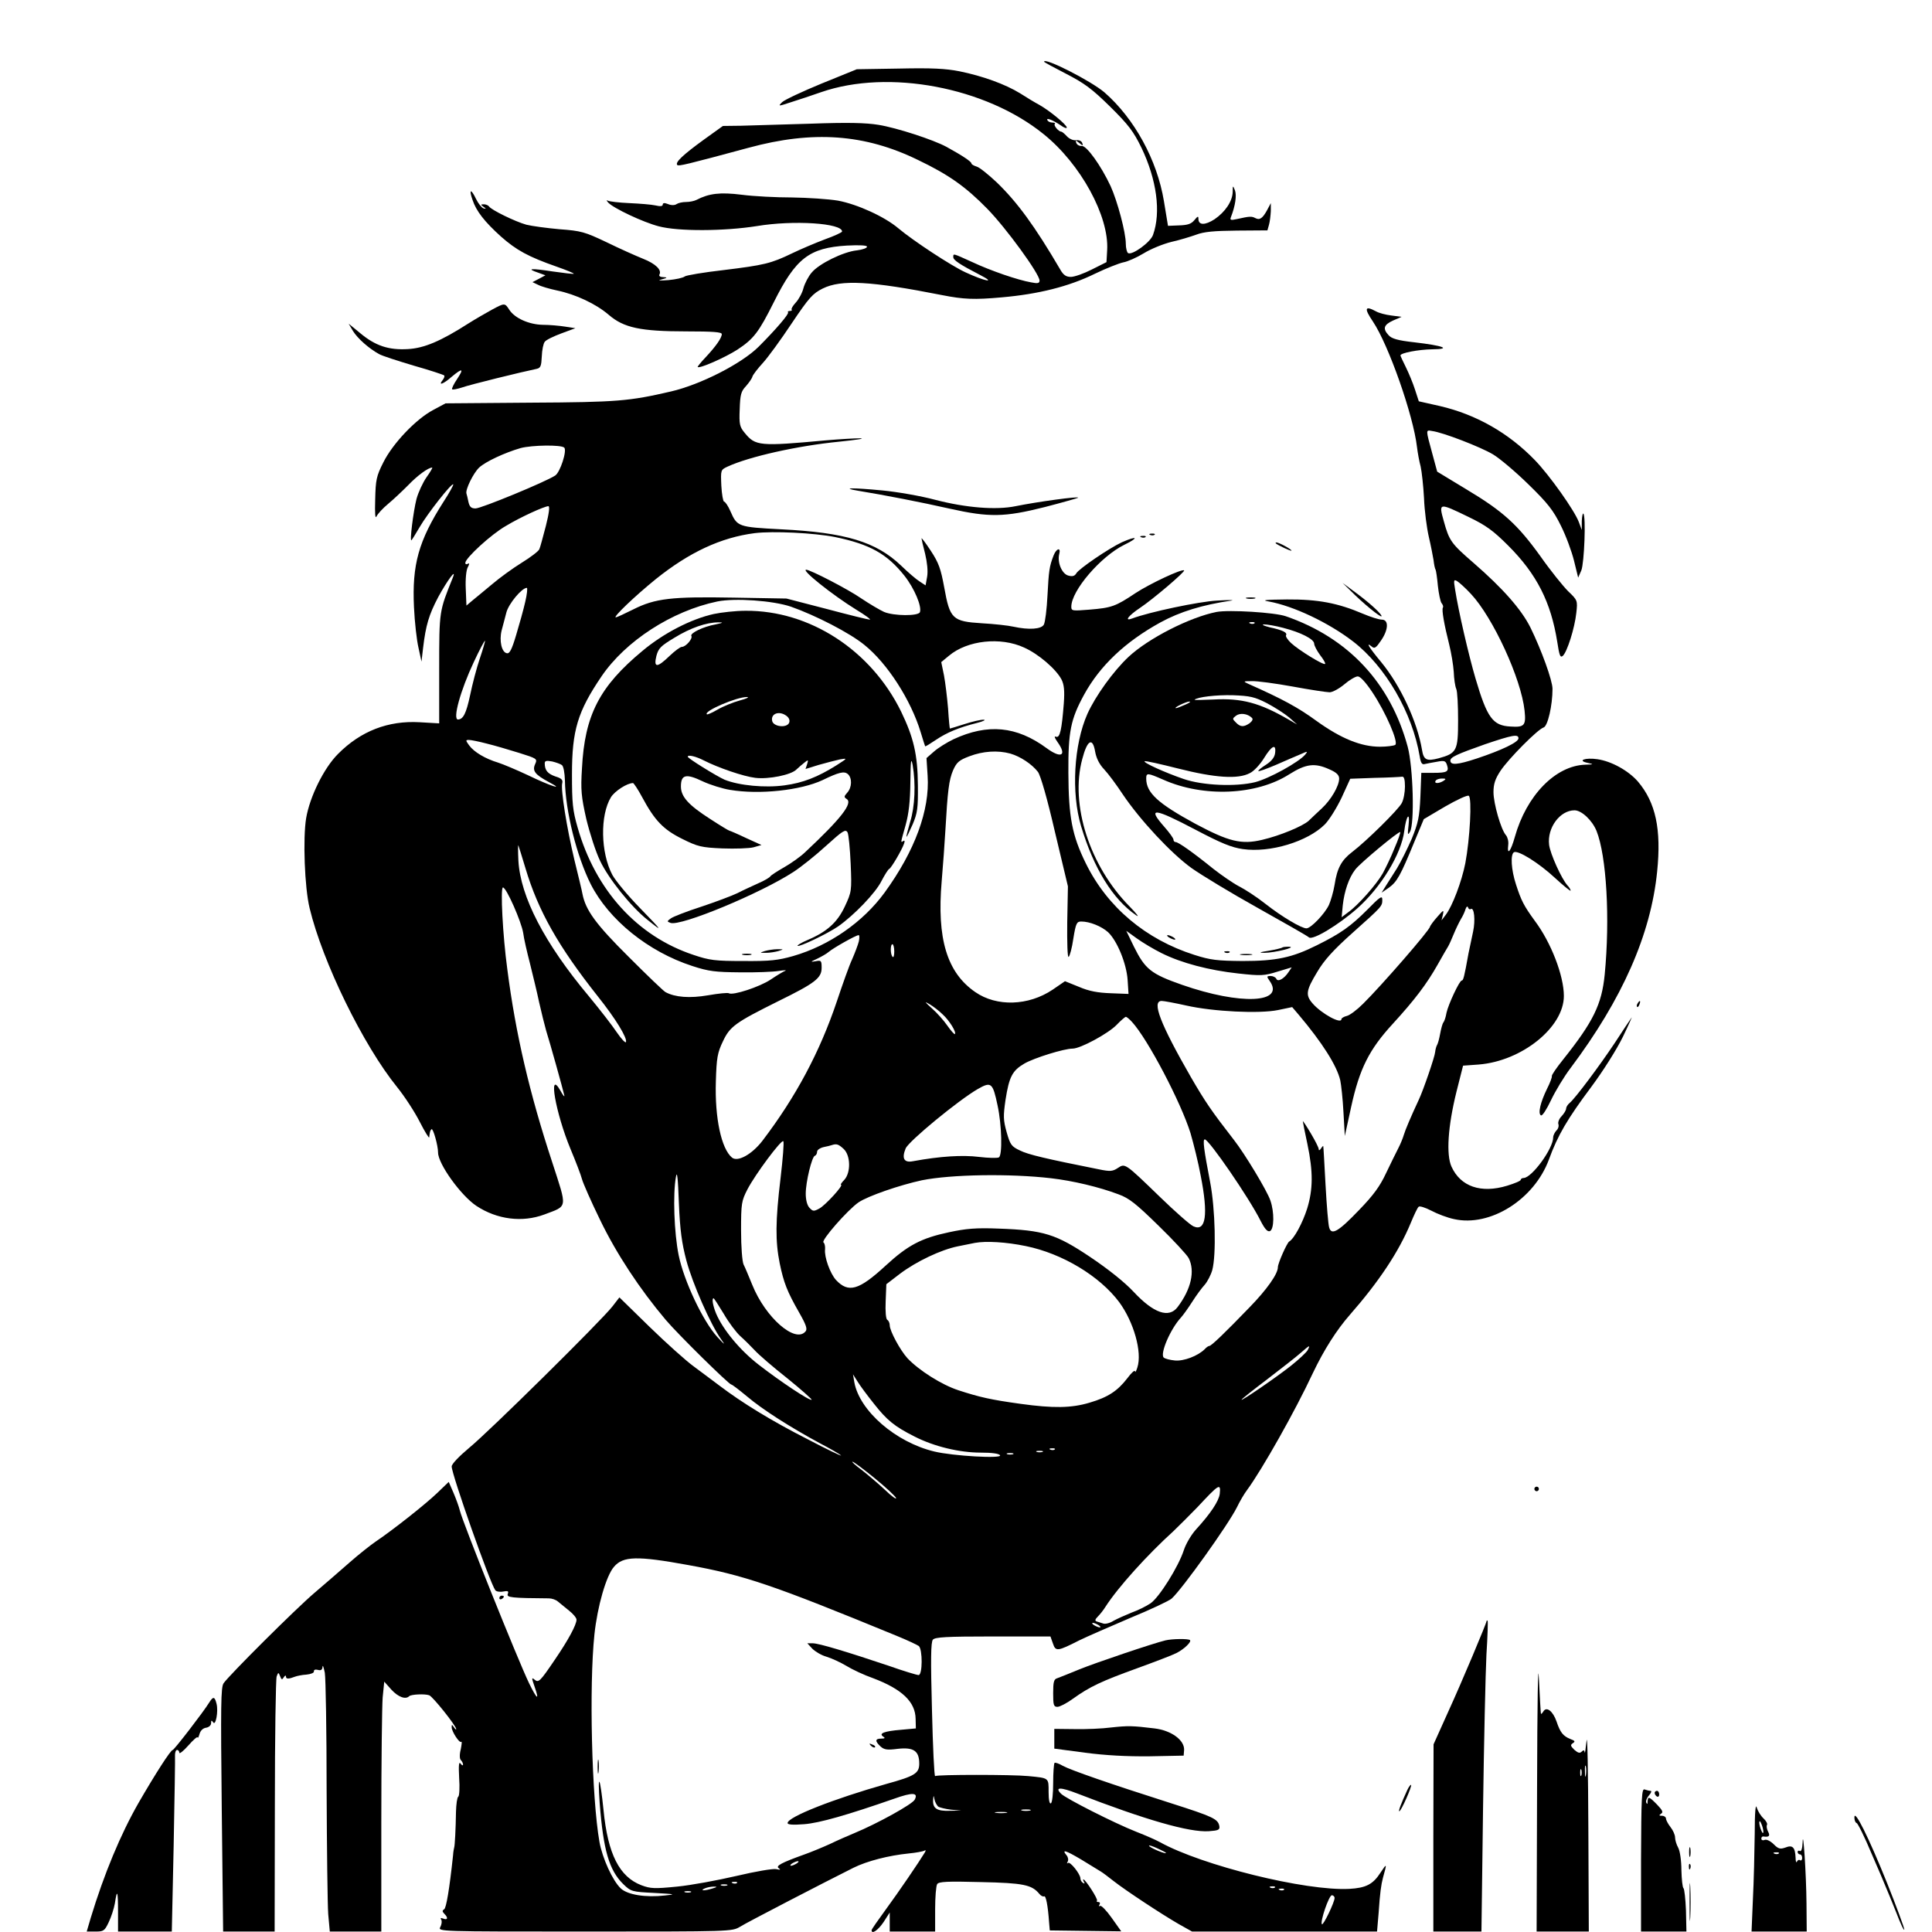 <?xml version="1.0" encoding="UTF-8"?>
<svg xmlns="http://www.w3.org/2000/svg" xmlns:xlink="http://www.w3.org/1999/xlink" width="200px" height="200px" viewBox="0 0 200 200" version="1.1">
<g id="surface1">
<path style=" stroke:none;fill-rule:nonzero;fill:rgb(0%,0%,0%);fill-opacity:1;" d="M 108.082 6.391 C 108.082 6.438 109.117 7 110.363 7.637 C 112.266 8.625 113.039 9.188 114.922 11.043 C 116.824 12.922 117.34 13.605 118.164 15.297 C 119.738 18.586 120.207 21.969 119.359 24.32 C 119.102 25.07 117.199 26.457 116.777 26.199 C 116.66 26.129 116.543 25.68 116.543 25.234 C 116.543 24.059 115.672 20.816 114.969 19.266 C 113.957 17.105 112.477 15.062 111.984 15.109 C 111.75 15.133 111.488 14.992 111.418 14.801 C 111.301 14.496 111.348 14.496 111.727 14.801 C 112.102 15.109 112.148 15.109 112.031 14.801 C 111.961 14.59 111.676 14.473 111.371 14.52 C 111.066 14.543 110.668 14.355 110.434 14.098 C 110.199 13.84 109.938 13.629 109.867 13.629 C 109.586 13.629 109.047 12.992 109.188 12.828 C 109.281 12.758 109.164 12.688 108.953 12.688 C 108.742 12.688 108.504 12.594 108.434 12.453 C 108.246 12.125 109 12.43 109.797 12.969 C 110.148 13.227 110.434 13.324 110.434 13.203 C 110.434 12.922 108.672 11.465 107.59 10.855 C 107.145 10.621 106.25 10.078 105.594 9.656 C 104.066 8.719 101.738 7.871 99.32 7.379 C 97.887 7.098 96.453 7.023 93.07 7.098 L 88.699 7.168 L 85.055 8.648 C 83.059 9.469 81.203 10.34 80.969 10.574 C 80.523 11.02 80.547 11.02 81.906 10.574 C 82.66 10.34 84.07 9.867 85.008 9.539 C 91.988 7.121 102.043 9.023 108.035 13.887 C 111.867 16.965 114.824 22.391 114.613 25.895 L 114.543 27.137 L 113.039 27.891 C 112.219 28.312 111.23 28.664 110.855 28.664 C 110.363 28.664 110.078 28.477 109.75 27.891 C 107.121 23.402 105.309 20.934 103.195 18.891 C 102.324 18.07 101.387 17.316 101.105 17.246 C 100.801 17.152 100.562 17.012 100.562 16.918 C 100.562 16.73 99.602 16.094 97.98 15.203 C 96.641 14.473 92.832 13.227 90.93 12.922 C 89.637 12.711 87.781 12.664 83.883 12.805 C 80.969 12.898 77.75 12.992 76.715 13.016 L 74.836 13.039 L 72.84 14.473 C 70.676 16.047 69.855 16.824 70.113 17.082 C 70.254 17.223 71.051 17.035 77.492 15.297 C 84.141 13.488 89.52 13.863 95.043 16.566 C 98.238 18.094 100 19.359 102.207 21.617 C 104.16 23.613 107.613 28.359 107.613 29.043 C 107.613 29.324 107.426 29.371 106.742 29.23 C 105.379 28.996 102.562 28.031 100.609 27.113 C 98.59 26.199 98.684 26.223 98.684 26.621 C 98.684 26.926 99.344 27.375 101.48 28.477 C 103.172 29.348 101.996 29.137 99.953 28.195 C 98.473 27.516 94.574 24.953 93 23.637 C 91.59 22.438 88.77 21.148 86.75 20.77 C 85.762 20.605 83.625 20.465 82 20.441 C 80.379 20.441 78.031 20.324 76.785 20.16 C 74.531 19.879 73.402 20.02 72.086 20.699 C 71.852 20.816 71.383 20.91 71.027 20.91 C 70.652 20.91 70.23 21.004 70.043 21.125 C 69.855 21.266 69.477 21.266 69.148 21.125 C 68.797 20.98 68.609 21.004 68.609 21.172 C 68.609 21.359 68.352 21.383 67.855 21.266 C 67.434 21.172 66.211 21.074 65.156 21.027 C 64.074 20.98 63.086 20.863 62.922 20.77 C 62.758 20.676 62.781 20.77 62.969 20.98 C 63.535 21.57 66.566 23.004 68.188 23.426 C 70.207 23.965 74.953 23.941 78.359 23.402 C 82.168 22.77 87.172 23.098 87.172 23.965 C 87.172 24.059 86.348 24.438 85.363 24.789 C 84.375 25.164 82.871 25.801 82 26.223 C 79.816 27.277 79.113 27.445 74.883 27.961 C 72.84 28.195 71.027 28.5 70.887 28.617 C 70.723 28.758 69.973 28.926 69.195 28.996 C 68.234 29.066 68.023 29.043 68.492 28.926 C 69.102 28.758 69.125 28.711 68.656 28.688 C 68.352 28.688 68.188 28.57 68.258 28.43 C 68.539 27.961 67.879 27.301 66.566 26.785 C 65.812 26.48 64.121 25.727 62.781 25.07 C 60.551 24.012 60.176 23.895 57.918 23.73 C 56.602 23.613 55.051 23.402 54.488 23.262 C 53.312 22.934 50.871 21.734 50.633 21.383 C 50.562 21.266 50.305 21.148 50.094 21.148 C 49.742 21.148 49.742 21.195 50.047 21.406 C 50.352 21.617 50.352 21.641 50.047 21.57 C 49.859 21.5 49.508 21.074 49.273 20.582 C 48.754 19.5 48.52 19.574 48.918 20.699 C 49.297 21.852 50.164 22.957 51.855 24.484 C 53.453 25.895 54.676 26.574 57.637 27.609 C 58.648 27.961 59.422 28.289 59.398 28.336 C 59.352 28.383 58.363 28.266 57.215 28.102 C 54.934 27.75 54.441 27.797 55.688 28.219 L 56.461 28.5 L 55.805 28.852 L 55.121 29.207 L 55.711 29.488 C 56.016 29.652 56.906 29.91 57.684 30.074 C 59.609 30.477 61.699 31.461 63.016 32.59 C 64.566 33.93 66.305 34.305 71.051 34.305 C 73.824 34.305 74.719 34.375 74.719 34.586 C 74.719 34.984 74.105 35.855 73.027 37.008 C 72.555 37.5 72.18 37.969 72.227 37.992 C 72.414 38.18 75.023 37.031 76.316 36.207 C 78.031 35.078 78.547 34.398 80.121 31.25 C 82.379 26.738 83.766 25.656 87.664 25.422 C 89.004 25.352 89.754 25.398 89.754 25.539 C 89.754 25.68 89.285 25.848 88.699 25.918 C 87.312 26.059 84.773 27.301 84.023 28.219 C 83.695 28.594 83.316 29.324 83.176 29.816 C 83.059 30.309 82.684 30.992 82.379 31.32 C 82.074 31.648 81.883 31.977 81.953 32.051 C 82.023 32.121 81.93 32.191 81.766 32.191 C 81.602 32.191 81.508 32.262 81.578 32.332 C 81.719 32.473 80.309 34.117 78.547 35.879 C 76.785 37.641 72.508 39.824 69.43 40.531 C 65.156 41.52 63.934 41.637 54.957 41.684 L 46.125 41.754 L 44.855 42.434 C 43.07 43.375 40.672 45.887 39.684 47.863 C 38.957 49.297 38.887 49.695 38.84 51.691 C 38.793 53.172 38.84 53.758 38.98 53.453 C 39.098 53.195 39.637 52.609 40.18 52.16 C 40.719 51.715 41.66 50.824 42.27 50.211 C 43.211 49.227 44.336 48.402 44.738 48.402 C 44.809 48.402 44.551 48.848 44.148 49.414 C 43.773 49.953 43.305 50.965 43.117 51.645 C 42.785 52.961 42.387 56.133 42.598 55.922 C 42.668 55.852 43.047 55.238 43.445 54.559 C 44.266 53.148 46.758 49.977 46.922 50.141 C 46.969 50.188 46.523 51.012 45.91 51.949 C 43.328 55.992 42.645 58.457 42.855 62.852 C 42.926 64.402 43.141 66.305 43.328 67.082 L 43.633 68.492 L 43.797 67.082 C 44.078 64.707 44.406 63.629 45.371 61.797 C 46.312 60.078 47.297 58.742 46.875 59.797 C 45.465 63.301 45.465 63.18 45.465 69.219 L 45.465 74.883 L 43.445 74.766 C 40.18 74.578 37.336 75.68 34.984 78.055 C 33.527 79.512 32.074 82.473 31.695 84.68 C 31.344 86.75 31.531 91.895 32.051 94.008 C 33.387 99.578 37.594 108.199 41.117 112.547 C 41.895 113.512 42.949 115.133 43.469 116.164 C 43.984 117.176 44.43 117.879 44.43 117.738 C 44.5 117.152 44.523 117.035 44.668 116.895 C 44.832 116.754 45.348 118.586 45.348 119.312 C 45.348 120.488 47.723 123.777 49.32 124.836 C 51.457 126.246 54.066 126.574 56.344 125.727 C 58.812 124.789 58.742 125.188 57.145 120.254 C 54.84 113.25 53.383 107.074 52.516 100.328 C 52.043 96.852 51.785 91.871 52.066 91.871 C 52.422 91.871 53.973 95.418 54.16 96.57 C 54.23 97.156 54.559 98.566 54.863 99.742 C 55.145 100.895 55.594 102.703 55.805 103.734 C 56.039 104.77 56.367 106.086 56.531 106.672 C 56.953 108.012 58.27 112.734 58.41 113.371 C 58.48 113.629 58.293 113.418 58.012 112.898 C 56.695 110.598 57.52 115.227 59.047 118.914 C 59.609 120.254 60.148 121.664 60.246 122.062 C 60.34 122.438 61.184 124.367 62.125 126.293 C 63.816 129.793 66.234 133.457 68.914 136.629 C 70.207 138.156 75.445 143.305 75.703 143.328 C 75.801 143.328 76.527 143.891 77.352 144.574 C 78.926 145.91 81.836 147.77 84.938 149.438 C 85.973 149.977 86.938 150.539 87.055 150.656 C 87.195 150.801 85.621 150.047 83.602 148.988 C 79.816 147.062 76.809 145.207 74.484 143.445 C 73.777 142.902 72.555 142.012 71.781 141.426 C 71.004 140.859 68.961 139.027 67.246 137.359 L 64.121 134.305 L 63.395 135.246 C 62.242 136.727 50.586 148.238 48.566 149.883 C 47.508 150.773 46.758 151.551 46.758 151.809 C 46.758 152.633 50.727 163.887 51.27 164.613 C 51.363 164.754 51.738 164.824 52.09 164.754 C 52.586 164.66 52.68 164.707 52.562 165.016 C 52.422 165.367 52.961 165.438 56.812 165.461 C 57.121 165.461 57.543 165.602 57.754 165.789 C 57.988 165.977 58.504 166.398 58.906 166.73 C 59.328 167.059 59.68 167.48 59.68 167.668 C 59.68 168.188 58.836 169.762 57.473 171.758 C 55.898 174.082 55.758 174.227 55.332 173.871 C 55.027 173.613 55.027 173.707 55.332 174.578 C 55.875 176.129 55.594 175.941 54.77 174.25 C 53.594 171.805 47.91 157.637 47.602 156.367 C 47.508 155.969 47.203 155.145 46.945 154.535 L 46.453 153.406 L 45.254 154.559 C 44.055 155.711 40.672 158.387 38.887 159.586 C 38.371 159.938 37.148 160.902 36.184 161.75 C 35.223 162.594 33.574 164.027 32.52 164.922 C 30.594 166.566 23.777 173.355 23.145 174.25 C 22.863 174.672 22.84 176.457 22.957 187.359 L 23.098 199.953 L 28.43 199.953 L 28.453 186.961 C 28.453 179.84 28.547 173.777 28.641 173.543 C 28.805 173.098 28.828 173.098 28.996 173.52 C 29.137 173.895 29.207 173.918 29.371 173.637 C 29.512 173.426 29.605 173.402 29.605 173.566 C 29.605 173.824 29.887 173.824 30.547 173.566 C 30.734 173.496 31.273 173.379 31.719 173.355 C 32.191 173.309 32.52 173.168 32.496 173.027 C 32.473 172.863 32.637 172.793 32.895 172.863 C 33.223 172.957 33.363 172.863 33.387 172.555 C 33.41 172.297 33.504 172.578 33.625 173.168 C 33.719 173.754 33.812 179.207 33.812 185.293 C 33.836 191.375 33.906 197.156 33.977 198.145 L 34.141 199.953 L 39.473 199.953 L 39.473 188.652 C 39.473 182.449 39.543 176.621 39.613 175.727 L 39.777 174.082 L 40.531 174.93 C 41.234 175.68 41.988 175.965 42.363 175.586 C 42.574 175.398 43.938 175.328 44.43 175.492 C 44.809 175.633 47.227 178.664 47.227 178.996 C 47.227 179.09 47.109 178.996 46.992 178.805 C 46.781 178.5 46.758 178.5 46.758 178.805 C 46.758 179.254 47.578 180.5 47.746 180.309 C 47.84 180.238 47.793 180.594 47.699 181.086 C 47.555 181.625 47.578 182.074 47.699 182.191 C 47.84 182.332 47.934 182.543 47.934 182.66 C 47.934 182.801 47.816 182.754 47.676 182.566 C 47.508 182.309 47.461 182.73 47.531 184.047 C 47.602 185.031 47.555 185.926 47.438 185.996 C 47.32 186.066 47.227 186.773 47.203 187.57 C 47.18 189.238 47.086 191.094 47.016 191.258 C 46.992 191.328 46.922 191.684 46.898 192.082 C 46.523 195.605 46.195 197.508 45.98 197.648 C 45.77 197.77 45.77 197.887 46.004 198.121 C 46.406 198.52 46.359 198.801 45.887 198.613 C 45.629 198.52 45.559 198.543 45.676 198.73 C 45.77 198.871 45.723 199.227 45.582 199.484 C 45.324 199.953 45.348 199.953 60.551 199.953 C 75.68 199.953 75.773 199.953 76.598 199.461 C 77.352 198.988 85.387 194.832 88.348 193.352 C 89.777 192.645 91.988 192.082 94.055 191.871 C 94.809 191.801 95.535 191.66 95.676 191.59 C 95.84 191.473 95.863 191.543 95.746 191.754 C 95.137 192.762 93.023 195.863 91.73 197.625 C 90.906 198.754 90.227 199.719 90.227 199.812 C 90.227 200.281 90.906 199.812 91.473 198.965 L 92.105 197.98 L 92.105 199.953 L 96.805 199.953 L 96.805 197.648 C 96.805 196.406 96.898 195.23 97.016 195.043 C 97.18 194.785 98.051 194.738 101.527 194.832 C 105.969 194.926 106.812 195.113 107.59 196.051 C 107.754 196.266 107.988 196.359 108.082 196.312 C 108.27 196.195 108.48 197.25 108.602 199.012 L 108.672 199.836 L 112.359 199.883 L 116.07 199.93 L 115.086 198.543 C 114.543 197.77 114.004 197.227 113.887 197.297 C 113.746 197.367 113.723 197.32 113.816 197.18 C 113.91 197.016 113.863 196.898 113.699 196.898 C 113.535 196.898 113.488 196.828 113.559 196.758 C 113.699 196.617 112.359 194.551 112.148 194.551 C 112.102 194.551 112.125 194.668 112.219 194.832 C 112.312 194.996 112.289 195.02 112.125 194.926 C 111.961 194.832 111.844 194.621 111.844 194.453 C 111.844 194.008 110.762 192.645 110.551 192.855 C 110.434 192.949 110.434 192.879 110.527 192.715 C 110.621 192.551 110.574 192.246 110.41 192.059 C 109.867 191.398 110.316 191.543 111.938 192.504 C 112.805 193.047 113.723 193.586 113.934 193.727 C 114.145 193.844 114.754 194.312 115.297 194.738 C 116.52 195.699 120.23 198.145 122.016 199.176 L 123.402 199.953 L 142.551 199.953 L 142.715 198.027 C 142.855 195.934 142.977 195.09 143.164 194.383 C 143.586 192.879 143.586 192.832 142.902 193.867 C 142.129 195.066 141.398 195.441 139.684 195.535 C 135.148 195.77 124.438 193.117 120.066 190.695 C 119.738 190.508 118.633 190.016 117.598 189.613 C 115.344 188.723 110.34 186.184 109.844 185.691 C 109.141 184.984 109.773 184.984 111.535 185.668 C 118.516 188.371 123.121 189.707 125.141 189.566 C 126.129 189.496 126.293 189.426 126.223 189.027 C 126.082 188.301 125.586 188.062 121.242 186.676 C 114.824 184.633 110.855 183.246 110.031 182.801 C 109.633 182.566 109.234 182.426 109.164 182.496 C 109.094 182.59 109.023 183.527 109.023 184.586 C 109.023 185.668 108.93 186.605 108.789 186.676 C 108.648 186.773 108.551 186.324 108.551 185.504 C 108.551 184.023 108.625 184.07 106.438 183.859 C 104.77 183.695 97.062 183.695 96.805 183.859 C 96.711 183.906 96.57 180.828 96.477 177.02 C 96.336 171.781 96.359 169.996 96.57 169.738 C 96.805 169.477 97.91 169.406 102.797 169.406 L 108.742 169.406 L 109 170.137 C 109.281 170.98 109.469 170.957 111.727 169.809 C 112.5 169.43 114.875 168.398 116.965 167.504 C 119.078 166.637 121.027 165.719 121.289 165.484 C 122.367 164.52 127.16 157.824 128.055 156.016 C 128.336 155.426 128.805 154.629 129.09 154.254 C 130.664 152.113 134.094 146.027 135.902 142.152 C 137.055 139.73 138.371 137.664 139.754 136.09 C 142.738 132.684 144.809 129.582 146.051 126.574 C 146.383 125.773 146.734 125.023 146.852 124.93 C 146.945 124.812 147.531 125 148.168 125.328 C 148.777 125.656 149.836 126.059 150.516 126.199 C 154.254 127.043 158.812 124.176 160.34 120.043 C 161.254 117.527 162.266 115.812 164.707 112.547 C 165.93 110.902 167.363 108.648 168.023 107.285 C 168.656 105.969 169.031 105.098 168.891 105.355 C 168.727 105.594 167.949 106.742 167.176 107.941 C 165.578 110.34 163.086 113.676 162.5 114.168 C 162.289 114.332 162.125 114.613 162.125 114.754 C 162.125 114.922 161.914 115.273 161.652 115.555 C 161.395 115.812 161.254 116.188 161.324 116.375 C 161.395 116.566 161.301 116.871 161.113 117.035 C 160.949 117.223 160.785 117.527 160.785 117.738 C 160.785 118.914 158.574 121.922 157.73 121.945 C 157.566 121.945 157.426 122.039 157.426 122.133 C 157.426 122.25 156.789 122.508 156.016 122.746 C 153.312 123.566 151.199 122.84 150.258 120.77 C 149.695 119.523 149.883 116.613 150.773 113.016 L 151.457 110.316 L 153.078 110.199 C 157.543 109.844 161.891 106.344 161.891 103.102 C 161.891 101.012 160.574 97.578 158.883 95.324 C 157.754 93.773 157.473 93.234 156.93 91.543 C 156.438 90.039 156.344 88.465 156.719 88.227 C 157.121 87.969 159.305 89.332 160.973 90.883 C 161.867 91.707 162.594 92.293 162.594 92.199 C 162.594 92.105 162.453 91.848 162.266 91.66 C 161.652 90.977 160.48 88.395 160.363 87.453 C 160.148 85.691 161.488 83.883 162.992 83.883 C 163.723 83.883 164.824 84.914 165.273 86.02 C 166.305 88.605 166.684 95.09 166.117 100.895 C 165.812 103.973 164.945 105.758 161.797 109.703 C 161.137 110.527 160.621 111.277 160.645 111.395 C 160.691 111.488 160.457 112.102 160.148 112.711 C 159.469 114.098 159.188 115.273 159.516 115.461 C 159.656 115.555 160.102 114.852 160.551 113.91 C 160.996 112.969 161.914 111.441 162.594 110.551 C 167.949 103.406 170.887 96.758 171.547 90.227 C 171.992 85.855 171.406 83.082 169.551 80.898 C 168.562 79.77 166.824 78.805 165.367 78.594 C 164.098 78.406 163.227 78.734 164.355 78.973 C 165.016 79.113 164.992 79.137 164.121 79.16 C 161.02 79.254 158.012 82.355 156.812 86.652 C 156.391 88.156 155.992 88.629 156.133 87.453 C 156.18 87.102 156.062 86.652 155.898 86.465 C 155.379 85.879 154.605 83.176 154.605 82 C 154.605 81.18 154.77 80.641 155.332 79.793 C 156.18 78.523 159.188 75.492 159.797 75.305 C 160.223 75.164 160.715 73.027 160.715 71.312 C 160.715 70.441 159.562 67.27 158.434 64.969 C 157.496 63.086 155.57 60.902 152.539 58.27 C 150.234 56.273 150.023 55.992 149.461 53.949 C 148.918 52.02 148.941 52.02 151.996 53.5 C 153.852 54.395 154.582 54.934 156.133 56.484 C 159.094 59.445 160.551 62.336 161.207 66.449 C 161.418 67.832 161.512 68.117 161.773 67.902 C 162.219 67.527 163.016 65.016 163.18 63.441 C 163.324 62.172 163.301 62.125 162.336 61.207 C 161.82 60.691 160.504 59.07 159.469 57.59 C 157.098 54.301 155.617 52.938 151.762 50.633 L 148.777 48.824 L 148.262 46.922 C 147.578 44.406 147.578 44.5 148.262 44.621 C 149.367 44.762 153.266 46.266 154.559 47.039 C 155.262 47.461 156.93 48.871 158.246 50.164 C 160.223 52.09 160.809 52.844 161.582 54.418 C 162.102 55.449 162.711 57.098 162.945 58.059 L 163.371 59.797 L 163.699 59.047 C 164.004 58.27 164.191 53.453 163.91 53.172 C 163.84 53.102 163.77 53.43 163.746 53.949 L 163.746 54.863 L 163.441 54.043 C 162.992 52.844 160.41 49.199 158.883 47.625 C 156.156 44.809 152.797 42.902 149.059 42.035 L 146.875 41.543 L 146.477 40.32 C 146.266 39.66 145.84 38.629 145.535 38.016 C 145.23 37.406 144.973 36.844 144.973 36.797 C 144.973 36.535 146.828 36.184 148.262 36.16 C 150.328 36.137 149.438 35.785 146.406 35.434 C 144.691 35.246 144.055 35.055 143.75 34.703 C 143.117 34.023 143.234 33.625 144.219 33.176 L 145.09 32.801 L 144.031 32.66 C 143.445 32.59 142.738 32.402 142.457 32.238 C 141.281 31.602 141.188 31.906 142.129 33.293 C 143.75 35.715 146.312 43 146.688 46.289 C 146.758 46.875 146.922 47.77 147.062 48.285 C 147.18 48.801 147.344 50.281 147.414 51.574 C 147.461 52.867 147.699 54.652 147.91 55.57 C 148.121 56.461 148.332 57.566 148.402 57.988 C 148.449 58.434 148.543 58.883 148.613 58.977 C 148.66 59.07 148.777 59.82 148.848 60.645 C 148.941 61.465 149.105 62.266 149.227 62.43 C 149.367 62.594 149.438 62.805 149.367 62.898 C 149.227 63.133 149.508 64.684 150.023 66.73 C 150.234 67.574 150.445 68.844 150.492 69.551 C 150.516 70.254 150.633 71.051 150.75 71.312 C 150.871 71.57 150.941 73.027 150.941 74.578 C 150.941 77.727 150.801 77.984 148.918 78.5 C 147.676 78.828 147.367 78.664 147.203 77.609 C 146.711 74.695 144.973 70.957 142.977 68.539 C 141.707 67.012 141.328 66.375 142.012 66.941 C 142.293 67.176 142.457 67.059 142.949 66.328 C 143.75 65.18 143.773 64.145 143.047 64.145 C 142.738 64.145 141.871 63.863 141.094 63.535 C 138.512 62.43 136.441 62.031 133.223 62.055 C 130.969 62.078 130.523 62.125 131.344 62.266 C 133.906 62.734 137.523 64.449 140.062 66.398 C 143.422 68.984 146.219 73.801 146.969 78.312 C 147.086 78.996 147.203 79.184 147.508 79.09 C 147.723 79.043 148.309 78.926 148.777 78.852 C 149.508 78.711 149.648 78.758 149.789 79.184 C 150.023 79.887 149.812 80.004 148.379 80.004 L 147.133 80.004 L 147.039 82.473 C 146.945 84.586 146.805 85.199 146.148 86.82 C 145.699 87.852 145.02 89.215 144.621 89.875 C 144.219 90.508 143.68 91.352 143.445 91.73 L 143.023 92.41 L 143.773 91.895 C 144.621 91.281 144.973 90.648 146.383 87.219 L 147.391 84.797 L 149.578 83.504 C 150.801 82.801 151.902 82.285 152.043 82.379 C 152.398 82.59 152.16 86.867 151.691 89.355 C 151.316 91.258 150.352 93.797 149.672 94.691 L 149.227 95.277 L 149.367 94.691 C 149.484 94.148 149.438 94.172 148.777 94.926 C 148.379 95.371 148.051 95.84 148.027 95.934 C 148.027 96.266 142.977 102.066 141.117 103.898 C 140.484 104.535 139.73 105.098 139.426 105.168 C 139.121 105.238 138.863 105.402 138.863 105.5 C 138.863 106.062 136.797 104.934 135.879 103.875 C 135.125 103.008 135.199 102.539 136.348 100.633 C 137.078 99.391 138.016 98.355 140.039 96.547 C 143.117 93.797 143.094 93.82 143.094 93.117 C 143.094 92.668 142.832 92.855 141.52 94.195 C 139.824 95.887 138.816 96.617 136.301 97.863 C 133.766 99.129 132.121 99.484 128.641 99.484 C 126.012 99.461 125.328 99.391 123.637 98.848 C 118.609 97.25 114.637 93.914 112.406 89.379 C 110.973 86.465 110.621 84.586 110.598 80.004 C 110.574 75.75 110.832 74.461 112.219 71.922 C 113.863 68.914 116.496 66.426 120.137 64.426 C 122.156 63.324 124.461 62.617 127.469 62.172 C 127.867 62.102 127.184 62.102 125.988 62.172 C 124.129 62.266 118.914 63.371 117.199 64.027 C 116.328 64.355 116.824 63.723 118.023 62.922 C 119.359 62.031 122.699 59.188 122.578 59.047 C 122.367 58.859 119.055 60.41 117.551 61.395 C 115.484 62.781 115.062 62.922 112.781 63.109 C 111.02 63.25 110.902 63.25 110.902 62.805 C 110.902 61.137 113.957 57.59 116.398 56.391 C 117.949 55.641 117.738 55.426 116.141 56.133 C 114.824 56.742 111.676 58.883 111.418 59.352 C 111.254 59.633 111.02 59.703 110.598 59.586 C 109.938 59.422 109.422 58.223 109.656 57.332 C 109.844 56.625 109.352 56.766 109.07 57.496 C 108.625 58.648 108.574 59.047 108.434 61.652 C 108.363 63.062 108.199 64.402 108.059 64.66 C 107.801 65.133 106.531 65.227 104.91 64.875 C 104.395 64.754 102.914 64.59 101.645 64.52 C 98.59 64.332 98.332 64.074 97.746 60.809 C 97.391 58.883 97.18 58.27 96.359 57.023 C 95.84 56.227 95.395 55.641 95.395 55.734 C 95.395 55.805 95.559 56.531 95.77 57.332 C 95.98 58.223 96.074 59.117 95.98 59.68 L 95.816 60.598 L 95.207 60.199 C 94.855 59.984 93.984 59.234 93.281 58.551 C 90.695 56.086 87.523 55.121 80.852 54.793 C 76.41 54.559 76.316 54.535 75.609 52.914 C 75.375 52.375 75.07 51.926 74.953 51.926 C 74.859 51.926 74.719 51.176 74.672 50.281 C 74.602 48.66 74.602 48.637 75.305 48.309 C 77.539 47.273 82.543 46.148 86.867 45.723 C 88.652 45.535 89.637 45.395 89.051 45.371 C 88.465 45.371 86.891 45.465 85.527 45.582 C 78.617 46.219 78.195 46.172 77.09 44.809 C 76.574 44.195 76.504 43.914 76.574 42.363 C 76.621 40.859 76.715 40.508 77.207 39.992 C 77.516 39.637 77.844 39.191 77.891 38.98 C 77.961 38.77 78.453 38.133 78.973 37.57 C 79.488 37.008 80.828 35.176 81.953 33.48 C 83.766 30.781 84.141 30.379 85.176 29.863 C 87.078 28.926 90.133 29.09 97.508 30.547 C 99.766 30.992 100.848 31.039 103.711 30.781 C 107.473 30.449 110.621 29.676 113.348 28.336 C 114.52 27.773 115.836 27.254 116.281 27.16 C 116.707 27.09 117.668 26.668 118.398 26.223 C 119.125 25.773 120.395 25.258 121.242 25.047 C 122.086 24.859 123.238 24.508 123.824 24.297 C 124.625 23.988 125.68 23.895 128.055 23.871 L 131.203 23.848 L 131.367 23.262 C 131.461 22.934 131.531 22.297 131.555 21.852 L 131.555 21.027 L 131.18 21.734 C 130.711 22.602 130.402 22.816 129.957 22.578 C 129.559 22.367 129.348 22.391 128.055 22.676 C 127.422 22.816 127.301 22.793 127.422 22.484 C 127.891 21.289 128.031 20.207 127.844 19.715 C 127.633 19.172 127.609 19.172 127.609 19.855 C 127.586 20.84 126.832 21.945 125.727 22.699 C 124.742 23.332 124.059 23.332 124.059 22.648 C 124.059 22.344 123.988 22.367 123.637 22.793 C 123.332 23.168 122.957 23.309 122.062 23.332 L 120.91 23.379 L 120.488 20.816 C 119.785 16.566 117.434 12.266 114.332 9.562 C 112.922 8.363 108.082 5.898 108.082 6.391 Z M 58.41 46.336 C 58.719 46.641 57.988 48.895 57.473 49.227 C 56.484 49.883 49.812 52.633 49.227 52.633 C 48.777 52.633 48.613 52.469 48.496 51.973 C 48.426 51.621 48.332 51.223 48.285 51.082 C 48.168 50.68 48.988 48.988 49.602 48.402 C 50.258 47.793 52.207 46.875 53.898 46.383 C 55.074 46.074 58.082 46.027 58.41 46.336 Z M 56.508 54.441 C 56.203 55.594 55.922 56.672 55.828 56.859 C 55.758 57.051 54.934 57.684 54.02 58.246 C 53.102 58.812 51.715 59.82 50.941 60.48 C 50.141 61.137 49.227 61.914 48.895 62.172 L 48.285 62.688 L 48.215 60.949 C 48.168 59.961 48.262 59 48.426 58.719 C 48.613 58.363 48.613 58.27 48.426 58.363 C 48.285 58.457 48.168 58.41 48.168 58.27 C 48.168 57.777 50.848 55.309 52.375 54.441 C 53.898 53.523 56.32 52.422 56.766 52.398 C 56.93 52.398 56.836 53.148 56.508 54.441 Z M 86.441 55.594 C 90.062 56.344 91.824 57.332 93.633 59.609 C 94.668 60.926 95.441 62.781 95.23 63.371 C 95.066 63.793 92.527 63.77 91.52 63.348 C 91.094 63.156 90.016 62.523 89.145 61.938 C 87.828 61.02 83.883 58.977 83.457 58.977 C 82.895 58.977 86.16 61.582 88.629 63.109 C 89.566 63.676 90.203 64.145 90.039 64.145 C 89.875 64.145 87.875 63.652 85.574 63.039 L 81.414 61.961 L 75.965 61.867 C 69.523 61.75 67.832 61.938 65.555 63.086 C 64.66 63.535 63.84 63.91 63.746 63.91 C 63.418 63.91 65.695 61.727 67.902 59.938 C 71.359 57.168 74.625 55.641 78.125 55.191 C 80.027 54.957 84.305 55.168 86.441 55.594 Z M 152.277 61.488 C 154.559 63.934 157.473 70.254 157.824 73.566 C 157.988 75.117 157.801 75.305 156.367 75.211 C 154.535 75.117 153.949 74.32 152.75 70.254 C 152.043 67.855 150.988 63.301 150.633 61.043 C 150.469 60.055 150.492 59.961 150.824 60.148 C 151.035 60.27 151.691 60.855 152.277 61.488 Z M 54.371 62.312 C 54.184 63.133 53.758 64.66 53.43 65.742 C 52.984 67.246 52.75 67.691 52.469 67.621 C 51.926 67.527 51.668 66.328 51.926 65.273 C 52.066 64.777 52.277 63.934 52.422 63.395 C 52.656 62.5 54.02 60.855 54.535 60.855 C 54.629 60.855 54.559 61.512 54.371 62.312 Z M 81.883 62.805 C 84.422 63.699 87.945 65.508 89.473 66.754 C 91.871 68.68 94.289 72.461 95.301 75.773 C 95.535 76.551 95.746 77.207 95.77 77.254 C 95.793 77.301 96.289 76.996 96.875 76.598 C 98.027 75.824 99.273 75.305 101.152 74.836 C 101.809 74.672 102.09 74.508 101.832 74.508 C 101.551 74.484 100.656 74.695 99.859 74.953 C 99.059 75.211 98.355 75.422 98.332 75.422 C 98.309 75.422 98.215 74.508 98.145 73.355 C 98.051 72.227 97.863 70.676 97.723 69.926 L 97.438 68.539 L 98.238 67.879 C 100.141 66.281 103.57 65.906 106.016 67.035 C 107.496 67.691 109.328 69.266 109.891 70.348 C 110.148 70.863 110.223 71.477 110.125 72.816 C 109.914 75.539 109.727 76.41 109.328 76.27 C 109.094 76.176 109.164 76.363 109.469 76.809 C 110.48 78.219 109.867 78.57 108.34 77.445 C 105.238 75.164 102.254 74.883 98.707 76.527 C 98.027 76.855 97.109 77.422 96.688 77.797 L 95.91 78.477 L 96.027 80.309 C 96.266 83.836 94.715 88.086 91.566 92.41 C 89.355 95.441 85.855 97.887 82.121 98.965 C 80.547 99.414 79.723 99.508 76.949 99.484 C 74.035 99.484 73.449 99.414 71.781 98.848 C 65.977 96.922 61.652 92.176 59.797 85.668 C 59.281 83.883 59.211 83.129 59.211 80.145 C 59.211 75.609 59.797 73.66 62.266 70.02 C 64.754 66.352 69.551 63.25 74.25 62.266 C 76.082 61.891 80.027 62.172 81.883 62.805 Z M 49.672 68.164 C 49.344 69.125 48.895 70.84 48.66 71.992 C 48.262 73.848 47.957 74.461 47.414 74.484 C 46.828 74.484 47.676 71.453 49.035 68.562 C 49.625 67.293 50.164 66.281 50.211 66.328 C 50.234 66.375 50 67.199 49.672 68.164 Z M 157.191 76.434 C 157.191 76.832 155.477 77.656 152.867 78.523 C 150.871 79.184 150.141 79.23 150.141 78.734 C 150.141 78.383 150.801 78.078 153.734 77.043 C 156.578 76.082 157.191 75.965 157.191 76.434 Z M 50.375 76.973 C 51.152 77.16 52.68 77.609 53.734 77.938 C 55.594 78.523 55.641 78.547 55.402 79.09 C 55.074 79.793 55.379 80.191 56.836 80.969 C 58.574 81.883 56.953 81.367 54.629 80.238 C 53.477 79.699 52.09 79.113 51.574 78.949 C 50.234 78.547 49.059 77.844 48.566 77.16 C 48.191 76.645 48.191 76.598 48.543 76.598 C 48.754 76.598 49.578 76.762 50.375 76.973 Z M 104.582 78.008 C 105.641 78.312 106.836 79.113 107.449 79.91 C 107.73 80.309 108.41 82.66 109.211 86.137 L 110.551 91.754 L 110.48 95.465 C 110.457 97.578 110.504 99.129 110.621 99.059 C 110.738 98.988 110.973 98.145 111.113 97.156 C 111.371 95.559 111.465 95.395 111.938 95.395 C 112.805 95.395 114.027 95.887 114.707 96.5 C 115.648 97.391 116.613 99.742 116.73 101.434 L 116.824 102.891 L 114.992 102.82 C 113.652 102.773 112.734 102.609 111.699 102.16 L 110.246 101.574 L 108.977 102.445 C 106.461 104.137 103.172 104.23 100.965 102.703 C 98.027 100.68 96.969 97.18 97.484 91.211 C 97.625 89.566 97.793 87.219 97.863 85.996 C 98.098 81.836 98.238 80.734 98.66 79.746 C 99.035 78.898 99.297 78.688 100.352 78.289 C 101.762 77.75 103.289 77.656 104.582 78.008 Z M 58.176 79.207 C 58.34 79.348 58.457 80.027 58.48 80.781 C 58.527 83.953 59.703 88.652 61.16 91.543 C 63.039 95.23 67.105 98.52 71.664 100 C 73.379 100.562 74.059 100.633 76.598 100.656 C 78.219 100.68 80.004 100.609 80.594 100.516 C 81.18 100.422 81.484 100.422 81.297 100.492 C 81.109 100.562 80.426 100.965 79.77 101.41 C 78.641 102.16 75.871 103.078 75.445 102.82 C 75.352 102.75 74.367 102.844 73.309 103.031 C 71.406 103.359 69.879 103.242 68.891 102.703 C 68.703 102.609 66.988 100.965 65.086 99.059 C 61.676 95.676 60.621 94.219 60.293 92.527 C 60.246 92.223 59.867 90.672 59.469 89.051 C 58.672 85.715 58.035 81.742 58.199 81.086 C 58.293 80.734 58.129 80.57 57.496 80.379 C 56.695 80.098 56.391 79.746 56.391 79.02 C 56.391 78.758 56.555 78.711 57.168 78.828 C 57.566 78.926 58.035 79.09 58.176 79.207 Z M 149.438 80.828 C 148.965 81.133 148.426 81.133 148.613 80.828 C 148.684 80.688 148.988 80.594 149.273 80.594 C 149.695 80.594 149.719 80.641 149.438 80.828 Z M 54.395 89.875 C 55.711 94.289 57.801 97.98 61.891 103.148 C 63.746 105.477 64.945 107.449 64.801 107.871 C 64.754 108.012 64.332 107.566 63.863 106.883 C 63.395 106.18 62.102 104.512 60.973 103.148 C 56.367 97.648 53.875 92.832 53.664 89.098 C 53.617 88.109 53.617 87.383 53.664 87.523 C 53.711 87.641 54.043 88.699 54.395 89.875 Z M 152.254 94.102 C 152.609 93.891 152.75 95.254 152.492 96.453 C 152.352 97.086 152.137 98.098 152.02 98.684 C 151.574 101.176 151.48 101.504 151.316 101.504 C 151.082 101.504 149.93 103.973 149.742 104.84 C 149.672 105.262 149.531 105.711 149.414 105.852 C 149.32 105.969 149.176 106.508 149.082 107.023 C 148.988 107.543 148.848 108.059 148.754 108.199 C 148.684 108.316 148.59 108.648 148.566 108.906 C 148.543 109.352 147.344 112.852 146.875 113.84 C 146.074 115.555 145.465 116.988 145.324 117.48 C 145.23 117.809 144.973 118.445 144.738 118.891 C 144.5 119.336 143.938 120.512 143.469 121.477 C 142.855 122.793 142.176 123.73 140.695 125.258 C 138.535 127.516 137.828 127.914 137.594 127.066 C 137.5 126.762 137.336 124.789 137.219 122.648 C 137.102 120.512 137.008 118.727 136.984 118.656 C 136.984 118.586 136.867 118.703 136.75 118.891 C 136.605 119.102 136.512 119.125 136.512 118.961 C 136.512 118.797 136.137 118.07 135.691 117.316 C 135.246 116.566 134.867 116 134.867 116.07 C 134.867 116.141 135.078 117.199 135.34 118.422 C 135.949 121.312 135.926 123.121 135.316 125.117 C 134.844 126.598 133.977 128.219 133.457 128.523 C 133.223 128.664 132.285 130.781 132.285 131.18 C 132.285 131.883 131.133 133.504 129.371 135.316 C 126.855 137.922 125.398 139.332 125.188 139.332 C 125.094 139.332 124.883 139.473 124.719 139.66 C 124.012 140.367 122.531 140.93 121.617 140.836 C 121.102 140.789 120.582 140.648 120.465 140.531 C 120.066 140.133 121.148 137.594 122.25 136.395 C 122.484 136.137 123.004 135.41 123.426 134.75 C 123.824 134.117 124.414 133.316 124.719 132.988 C 125 132.66 125.352 131.977 125.492 131.484 C 125.918 129.91 125.801 125.164 125.281 122.414 C 124.625 119.008 124.484 117.949 124.719 117.949 C 125.141 117.949 129.301 123.988 130.5 126.387 C 130.922 127.207 131.203 127.539 131.461 127.445 C 131.906 127.254 131.93 125.469 131.508 124.273 C 131.18 123.285 128.852 119.43 127.75 118.023 C 125.398 114.992 124.789 114.098 123.285 111.512 C 120.113 105.992 119.195 103.617 120.254 103.617 C 120.488 103.617 121.617 103.828 122.793 104.09 C 125.586 104.723 130.379 104.957 132.309 104.559 L 133.766 104.254 L 134.445 105.051 C 136.867 107.918 138.395 110.316 138.746 111.844 C 138.84 112.289 139.004 113.77 139.074 115.133 L 139.215 117.598 L 139.875 114.566 C 140.742 110.621 141.73 108.648 144.195 105.969 C 146.453 103.5 147.699 101.855 148.824 99.859 C 149.297 99.012 149.789 98.168 149.906 97.98 C 150.023 97.793 150.281 97.203 150.492 96.688 C 150.703 96.172 151.035 95.488 151.223 95.16 C 151.434 94.832 151.645 94.359 151.715 94.102 C 151.809 93.844 151.902 93.773 151.973 93.938 C 152.02 94.102 152.137 94.172 152.254 94.102 Z M 120.23 98.66 C 122.297 99.695 125.164 100.445 128.172 100.773 C 130.547 101.035 130.875 101.012 132.238 100.586 L 133.719 100.141 L 133.387 100.633 C 132.918 101.34 132.262 101.691 132.121 101.316 C 132.051 101.176 131.789 101.035 131.555 101.035 C 131.109 101.035 131.109 101.082 131.438 101.551 C 133.059 103.852 128.43 104.066 122.367 101.949 C 119.148 100.824 118.539 100.328 117.387 98.004 L 116.59 96.359 L 117.668 97.133 C 118.281 97.578 119.43 98.262 120.23 98.66 Z M 88.91 97.438 C 88.816 97.816 88.512 98.613 88.227 99.273 C 87.922 99.906 87.219 101.902 86.629 103.664 C 84.867 108.906 82.379 113.559 78.926 118.094 C 77.844 119.5 76.363 120.324 75.773 119.832 C 74.672 118.914 73.988 115.742 74.105 111.961 C 74.176 109.492 74.273 108.977 74.836 107.801 C 75.562 106.25 76.129 105.852 80.57 103.641 C 84.398 101.762 85.055 101.246 85.055 100.188 C 85.055 99.438 85.008 99.391 84.422 99.508 C 83.859 99.602 83.883 99.578 84.586 99.25 C 85.031 99.035 85.574 98.73 85.785 98.543 C 86.207 98.168 88.605 96.805 88.887 96.805 C 88.98 96.805 88.98 97.086 88.91 97.438 Z M 92.574 98.496 C 92.574 98.895 92.504 99.152 92.41 99.059 C 92.152 98.824 92.152 97.746 92.387 97.746 C 92.48 97.746 92.574 98.074 92.574 98.496 Z M 97.578 105.004 C 98.262 105.617 99.035 106.859 98.848 107.051 C 98.801 107.098 98.449 106.719 98.074 106.18 C 97.723 105.664 96.992 104.84 96.453 104.371 C 95.723 103.711 95.652 103.617 96.219 103.949 C 96.617 104.184 97.227 104.652 97.578 105.004 Z M 117.176 105.781 C 118.82 107.566 122.25 114.121 123.238 117.293 C 123.566 118.422 124.059 120.395 124.297 121.711 C 125.094 125.75 124.836 127.539 123.543 126.949 C 123.215 126.809 121.664 125.445 120.09 123.918 C 116.426 120.371 116.473 120.418 115.719 120.91 C 115.18 121.266 114.922 121.289 113.77 121.051 C 108.246 119.949 106.438 119.523 105.594 119.102 C 104.699 118.68 104.582 118.516 104.207 117.199 C 103.852 115.93 103.852 115.531 104.09 113.863 C 104.465 111.465 104.793 110.832 106.039 110.102 C 107.051 109.516 110.148 108.551 111.043 108.551 C 111.844 108.551 114.707 107 115.578 106.109 C 116.023 105.641 116.473 105.262 116.543 105.262 C 116.637 105.262 116.918 105.5 117.176 105.781 Z M 103.266 114.426 C 103.711 116.473 103.781 119.574 103.406 119.809 C 103.266 119.902 102.324 119.879 101.34 119.762 C 99.648 119.551 97.32 119.691 94.523 120.207 C 93.586 120.395 93.328 119.926 93.75 118.891 C 94.055 118.141 99.227 113.887 101.223 112.734 C 102.609 111.938 102.773 112.078 103.266 114.426 Z M 80.805 121.945 C 80.262 126.434 80.262 128.5 80.711 130.758 C 81.133 132.801 81.484 133.695 82.73 135.879 C 83.457 137.148 83.602 137.594 83.387 137.828 C 82.332 139.098 79.23 136.395 77.867 132.988 C 77.516 132.145 77.137 131.203 76.973 130.898 C 76.832 130.57 76.715 129.09 76.715 127.375 C 76.715 124.555 76.762 124.32 77.375 123.121 C 78.195 121.547 80.898 117.926 81.086 118.141 C 81.18 118.234 81.039 119.949 80.805 121.945 Z M 87.336 118.938 C 88.062 119.621 88.086 121.383 87.406 122.133 C 87.125 122.414 86.984 122.648 87.055 122.648 C 87.383 122.648 85.41 124.812 84.797 125.117 C 84.234 125.422 84.141 125.398 83.789 125.023 C 83.551 124.766 83.41 124.199 83.41 123.566 C 83.41 122.344 84.047 119.738 84.352 119.645 C 84.492 119.598 84.586 119.406 84.586 119.219 C 84.586 119.055 84.867 118.844 85.246 118.75 C 85.598 118.68 85.996 118.586 86.113 118.539 C 86.605 118.375 86.797 118.445 87.336 118.938 Z M 71.051 130.477 C 71.688 132.871 73.566 137.125 74.625 138.605 C 75.117 139.285 75.047 139.262 74.25 138.395 C 72.77 136.773 70.793 132.59 70.254 129.934 C 69.785 127.633 69.645 123.613 69.973 121.828 C 70.09 121.148 70.184 121.898 70.277 124.531 C 70.395 127.375 70.582 128.688 71.051 130.477 Z M 108.789 121.969 C 111.043 122.227 113.816 122.887 115.789 123.637 C 116.895 124.035 117.621 124.625 119.902 126.855 C 121.453 128.359 122.863 129.887 123.051 130.238 C 123.73 131.578 123.309 133.457 121.898 135.316 C 121.004 136.488 119.43 135.949 117.363 133.742 C 116.426 132.73 114.707 131.367 112.852 130.121 C 109.305 127.75 108.059 127.352 103.383 127.184 C 101.035 127.09 100 127.184 98.238 127.562 C 95.371 128.172 93.984 128.898 91.684 131.016 C 88.91 133.574 87.828 133.883 86.535 132.496 C 85.926 131.812 85.316 130.121 85.41 129.324 C 85.434 129.02 85.363 128.688 85.246 128.617 C 84.961 128.43 87.758 125.234 88.887 124.461 C 89.875 123.801 93.141 122.676 95.441 122.18 C 98.496 121.57 104.535 121.477 108.789 121.969 Z M 106.203 128.996 C 109.984 129.77 113.84 132.098 115.859 134.797 C 117.363 136.844 118.258 139.969 117.738 141.566 C 117.621 141.941 117.504 142.129 117.504 141.965 C 117.48 141.777 117.129 142.105 116.707 142.668 C 115.695 143.984 114.707 144.645 112.781 145.207 C 110.902 145.77 109.023 145.793 105.641 145.324 C 102.586 144.902 101.434 144.645 99.199 143.914 C 97.484 143.352 95.137 141.871 93.938 140.602 C 93.188 139.777 92.105 137.781 92.105 137.195 C 92.105 136.961 91.988 136.699 91.848 136.629 C 91.707 136.535 91.637 135.762 91.684 134.703 L 91.754 132.941 L 93.164 131.859 C 94.879 130.57 97.414 129.371 99.152 129.02 C 99.859 128.875 100.656 128.711 100.918 128.664 C 102.066 128.453 104.16 128.57 106.203 128.996 Z M 74.93 136.02 C 75.445 136.914 76.223 137.945 76.645 138.324 C 77.043 138.676 77.703 139.332 78.102 139.754 C 78.5 140.203 80.027 141.52 81.484 142.668 C 82.941 143.844 84.07 144.855 84.023 144.902 C 83.859 145.066 80.758 143 78.547 141.281 C 76.598 139.777 74.836 137.641 74.129 135.973 C 73.801 135.176 73.66 134.398 73.871 134.398 C 73.918 134.398 74.391 135.125 74.93 136.02 Z M 135.363 139.777 C 135.223 140.016 134.445 140.742 133.648 141.375 C 132.074 142.621 128.523 145.043 128.523 144.902 C 128.523 144.832 129.723 143.891 131.18 142.785 C 132.613 141.684 134.188 140.461 134.633 140.062 C 135.598 139.215 135.668 139.191 135.363 139.777 Z M 90.461 145.301 C 91.824 147.039 92.621 147.676 94.668 148.707 C 96.688 149.742 99.32 150.375 101.527 150.375 C 102.656 150.375 103.43 150.469 103.523 150.656 C 103.758 151.012 98.637 150.727 96.711 150.258 C 92.715 149.297 88.98 146.051 88.441 143.094 L 88.301 142.27 L 88.793 143.047 C 89.051 143.469 89.801 144.477 90.461 145.301 Z M 109.188 150.047 C 109.117 150.117 108.906 150.141 108.742 150.07 C 108.551 150 108.625 149.93 108.883 149.93 C 109.141 149.906 109.281 149.977 109.188 150.047 Z M 107.918 150.305 C 107.754 150.352 107.473 150.352 107.332 150.305 C 107.168 150.234 107.285 150.188 107.613 150.188 C 107.941 150.188 108.059 150.234 107.918 150.305 Z M 104.863 150.539 C 104.699 150.586 104.418 150.586 104.277 150.539 C 104.113 150.469 104.23 150.422 104.559 150.422 C 104.887 150.422 105.004 150.469 104.863 150.539 Z M 90.555 153.031 C 91.707 153.973 92.691 154.887 92.762 155.074 C 92.809 155.262 92.293 154.887 91.613 154.23 C 90.906 153.57 89.824 152.656 89.191 152.16 C 88.559 151.691 88.133 151.316 88.25 151.316 C 88.371 151.316 89.402 152.09 90.555 153.031 Z M 126.27 154.629 C 126.176 155.402 125.305 156.695 123.801 158.34 C 123.332 158.859 122.77 159.797 122.555 160.457 C 121.992 162.195 119.996 165.367 119.102 165.977 C 118.656 166.281 117.785 166.707 117.129 166.941 C 116.496 167.199 115.648 167.574 115.273 167.785 C 114.898 168.023 114.426 168.141 114.215 168.07 C 114.004 168 113.699 167.902 113.535 167.855 C 113.324 167.785 113.348 167.645 113.652 167.34 C 113.887 167.105 114.238 166.66 114.426 166.352 C 115.719 164.332 118.75 160.973 121.5 158.48 C 122.062 157.941 123.168 156.836 123.965 156.016 C 126.199 153.617 126.387 153.5 126.27 154.629 Z M 71.219 162.008 C 77.043 163.062 79.957 164.051 92.809 169.336 C 93.914 169.785 94.949 170.277 95.113 170.395 C 95.512 170.723 95.512 173.402 95.09 173.402 C 94.926 173.402 93.516 172.98 91.988 172.438 C 87.711 171.004 84.773 170.113 84.141 170.113 L 83.574 170.113 L 84.094 170.676 C 84.375 170.957 85.031 171.359 85.551 171.5 C 86.09 171.664 87.008 172.086 87.594 172.438 C 88.203 172.816 89.449 173.402 90.391 173.73 C 93.375 174.859 94.762 176.176 94.785 177.938 L 94.809 178.926 L 93.281 179.066 C 91.543 179.207 90.93 179.441 91.426 179.77 C 91.66 179.91 91.613 179.98 91.234 179.98 C 90.578 179.98 90.555 180.238 91.164 180.805 C 91.543 181.133 91.848 181.18 92.926 181.039 C 94.574 180.852 95.16 181.25 95.16 182.566 C 95.16 183.574 94.715 183.859 91.73 184.68 C 86.348 186.207 81.531 188.086 81.531 188.723 C 81.531 188.887 82.051 188.934 83.246 188.84 C 84.82 188.723 87.758 187.875 92.551 186.207 C 94.453 185.527 95.09 185.551 94.691 186.301 C 94.453 186.773 90.836 188.77 88.465 189.754 C 87.828 190.016 86.652 190.531 85.879 190.906 C 85.102 191.258 83.953 191.73 83.293 191.965 C 80.875 192.832 80.262 193.164 80.617 193.398 C 80.852 193.562 80.781 193.586 80.355 193.492 C 80.027 193.422 78.219 193.727 76.246 194.195 C 74.297 194.645 71.547 195.16 70.09 195.301 C 67.738 195.535 67.34 195.512 66.398 195.16 C 64.121 194.289 62.922 191.941 62.477 187.383 C 62.125 183.906 61.844 183.34 62.078 186.629 C 62.453 191.543 63.062 193.609 64.52 195.043 C 65.32 195.816 65.414 195.84 67.738 195.957 C 69.902 196.074 70.02 196.102 68.844 196.219 C 66.824 196.453 64.969 196.148 64.262 195.488 C 63.418 194.691 62.359 192.363 62.055 190.672 C 61.254 186.113 60.973 174.508 61.535 169.195 C 61.844 166.281 62.758 163.109 63.559 162.195 C 64.496 161.09 65.93 161.043 71.219 162.008 Z M 113.723 168.234 C 113.91 168.352 113.98 168.469 113.84 168.469 C 113.723 168.469 113.441 168.352 113.25 168.234 C 113.062 168.117 113.016 168 113.133 168 C 113.273 168 113.535 168.117 113.723 168.234 Z M 97.109 187.008 C 97.273 187.125 97.887 187.266 98.449 187.336 L 99.508 187.43 L 98.332 187.453 C 96.992 187.5 96.547 187.219 96.594 186.324 C 96.641 185.809 96.641 185.809 96.734 186.254 C 96.781 186.535 96.969 186.867 97.109 187.008 Z M 106.625 187.43 C 106.391 187.477 106.016 187.477 105.805 187.43 C 105.57 187.359 105.758 187.312 106.203 187.312 C 106.648 187.312 106.836 187.359 106.625 187.43 Z M 104.16 187.664 C 103.852 187.711 103.383 187.711 103.102 187.664 C 102.797 187.617 103.031 187.57 103.617 187.57 C 104.207 187.57 104.441 187.617 104.16 187.664 Z M 120.184 191.52 C 120.699 191.754 120.863 191.895 120.535 191.824 C 119.879 191.66 118.656 191.047 119.008 191.047 C 119.148 191.047 119.668 191.258 120.184 191.52 Z M 82.473 192.902 C 82.285 193.023 82.023 193.141 81.883 193.141 C 81.766 193.141 81.812 193.023 82 192.902 C 82.191 192.785 82.473 192.668 82.59 192.668 C 82.73 192.668 82.66 192.785 82.473 192.902 Z M 76.293 194.926 C 76.223 194.996 76.012 195.02 75.848 194.949 C 75.656 194.879 75.727 194.809 75.988 194.809 C 76.246 194.785 76.387 194.855 76.293 194.926 Z M 75.258 195.184 C 75.094 195.23 74.812 195.23 74.672 195.184 C 74.508 195.113 74.625 195.066 74.953 195.066 C 75.281 195.066 75.398 195.113 75.258 195.184 Z M 73.777 195.488 C 72.98 195.746 72.367 195.746 72.957 195.488 C 73.215 195.371 73.637 195.301 73.895 195.301 C 74.273 195.301 74.25 195.348 73.777 195.488 Z M 131.977 195.395 C 131.906 195.465 131.695 195.488 131.531 195.418 C 131.344 195.348 131.414 195.277 131.672 195.277 C 131.93 195.254 132.074 195.324 131.977 195.395 Z M 132.918 195.629 C 132.848 195.699 132.637 195.723 132.473 195.652 C 132.285 195.582 132.355 195.512 132.613 195.512 C 132.871 195.488 133.012 195.559 132.918 195.629 Z M 71.5 195.887 C 71.336 195.934 71.051 195.934 70.91 195.887 C 70.746 195.816 70.863 195.77 71.195 195.77 C 71.523 195.77 71.641 195.816 71.5 195.887 Z M 138.156 196.477 C 138.156 196.922 136.984 199.344 136.844 199.199 C 136.629 198.965 137.57 196.195 137.875 196.195 C 138.016 196.195 138.156 196.336 138.156 196.477 Z M 138.156 196.477 "/>
<path style=" stroke:none;fill-rule:nonzero;fill:rgb(0%,0%,0%);fill-opacity:1;" d="M 73.895 63.559 C 71.547 64.074 68.68 65.555 66.496 67.387 C 62.055 71.074 60.527 74.035 60.246 79.535 C 60.102 81.789 60.176 82.473 60.691 84.773 C 61.043 86.23 61.676 88.203 62.125 89.121 C 62.992 90.953 65.344 93.891 67.012 95.207 C 68.703 96.57 68.586 96.406 66.258 94.008 C 65.039 92.762 63.746 91.211 63.395 90.578 C 62.172 88.273 62.102 84.398 63.25 82.52 C 63.652 81.883 64.922 81.062 65.531 81.062 C 65.602 81.062 66.047 81.719 66.473 82.52 C 67.785 84.961 68.68 85.879 70.629 86.844 C 72.227 87.641 72.602 87.734 74.789 87.828 C 76.105 87.875 77.562 87.828 78.008 87.711 L 78.828 87.477 L 77.23 86.75 C 76.34 86.324 75.562 85.996 75.516 85.996 C 75.445 85.996 74.555 85.457 73.543 84.797 C 71.266 83.34 70.488 82.473 70.488 81.414 C 70.488 80.191 71.004 80.051 72.723 80.875 C 73.52 81.25 74.812 81.648 75.562 81.766 C 78.641 82.285 82.895 81.812 85.148 80.758 C 86.844 79.934 87.383 79.816 87.758 80.121 C 88.227 80.523 88.203 81.508 87.711 82.051 C 87.359 82.449 87.359 82.52 87.641 82.707 C 88.324 83.129 87.055 84.75 83.34 88.227 C 82.871 88.676 81.883 89.379 81.18 89.777 C 80.477 90.18 79.816 90.602 79.746 90.719 C 79.676 90.836 79.137 91.164 78.523 91.426 C 77.914 91.707 76.926 92.152 76.34 92.457 C 75.75 92.738 74.059 93.375 72.578 93.867 C 71.125 94.336 69.715 94.879 69.453 95.066 C 69.031 95.371 69.031 95.395 69.406 95.535 C 70.418 95.934 78.734 92.48 82.121 90.273 C 82.895 89.777 84.422 88.559 85.527 87.547 C 87.242 85.996 87.523 85.809 87.734 86.16 C 87.852 86.371 87.992 87.852 88.062 89.426 C 88.18 92.246 88.156 92.34 87.453 93.844 C 86.676 95.488 85.621 96.453 83.574 97.32 C 82.965 97.578 82.496 97.863 82.566 97.91 C 82.707 98.074 85.645 96.664 86.75 95.91 C 88.395 94.762 90.648 92.434 91.258 91.188 C 91.59 90.555 91.941 89.992 92.059 89.945 C 92.246 89.875 93.352 88.016 93.586 87.336 C 93.68 87.078 93.656 86.961 93.516 87.055 C 93.211 87.242 93.211 87.336 93.75 85.41 C 94.078 84.211 94.219 82.988 94.242 80.945 C 94.266 78.734 94.312 78.359 94.477 79.184 C 94.809 81.109 94.715 83.527 94.219 85.078 C 93.984 85.902 93.797 86.582 93.844 86.629 C 93.867 86.652 94.148 86.09 94.477 85.34 C 94.973 84.164 95.043 83.672 95.02 81.297 C 94.996 78.102 94.574 76.34 93.281 73.66 C 90.156 67.293 83.812 63.18 77.184 63.227 C 76.152 63.227 74.672 63.395 73.895 63.559 Z M 74.082 64.637 C 72.77 64.875 71.406 65.555 71.57 65.836 C 71.734 66.094 71.004 66.965 70.582 66.965 C 70.418 66.965 69.855 67.387 69.312 67.902 C 68.023 69.148 67.645 69.148 67.949 67.902 C 68.164 67.105 68.398 66.871 69.809 66.023 C 71.477 64.992 73.145 64.426 74.367 64.426 C 74.93 64.426 74.859 64.473 74.082 64.637 Z M 76.598 72.508 C 75.895 72.699 74.859 73.121 74.297 73.449 C 73.73 73.777 73.215 74.012 73.168 73.941 C 72.84 73.613 76.246 72.156 77.301 72.156 C 77.633 72.156 77.301 72.32 76.598 72.508 Z M 81.414 74.105 C 81.672 74.297 81.789 74.555 81.695 74.812 C 81.461 75.398 80.051 75.234 79.934 74.625 C 79.77 73.871 80.664 73.543 81.414 74.105 Z M 72.84 78.711 C 74.367 79.488 76.973 80.379 78.195 80.523 C 79.582 80.688 81.883 80.215 82.426 79.676 C 82.637 79.465 83.035 79.137 83.27 78.949 C 83.672 78.617 83.695 78.641 83.551 79.113 L 83.387 79.605 L 84.75 79.184 C 85.504 78.973 86.488 78.711 86.938 78.617 C 87.758 78.477 87.758 78.477 86.582 79.23 C 84.633 80.449 83.129 81.039 81.227 81.297 C 79.207 81.578 76.504 81.32 75 80.711 C 74.152 80.332 71.195 78.5 71.195 78.336 C 71.195 78.102 72.016 78.289 72.84 78.711 Z M 72.84 78.711 "/>
<path style=" stroke:none;fill-rule:nonzero;fill:rgb(0%,0%,0%);fill-opacity:1;" d="M 79.184 98.449 C 78.617 98.637 78.617 98.637 79.301 98.637 C 79.699 98.637 80.262 98.543 80.594 98.449 C 81.156 98.262 81.156 98.262 80.477 98.262 C 80.098 98.262 79.512 98.355 79.184 98.449 Z M 79.184 98.449 "/>
<path style=" stroke:none;fill-rule:nonzero;fill:rgb(0%,0%,0%);fill-opacity:1;" d="M 76.902 98.848 C 77.113 98.895 77.492 98.895 77.727 98.848 C 77.938 98.777 77.75 98.73 77.301 98.73 C 76.855 98.73 76.668 98.777 76.902 98.848 Z M 76.902 98.848 "/>
<path style=" stroke:none;fill-rule:nonzero;fill:rgb(0%,0%,0%);fill-opacity:1;" d="M 90.156 180.711 C 90.32 180.875 90.508 180.945 90.578 180.875 C 90.648 180.805 90.531 180.664 90.297 180.594 C 89.969 180.449 89.945 180.477 90.156 180.711 Z M 90.156 180.711 "/>
<path style=" stroke:none;fill-rule:nonzero;fill:rgb(0%,0%,0%);fill-opacity:1;" d="M 61.867 182.918 C 61.867 183.551 61.914 183.812 61.961 183.434 C 62.008 183.082 62.008 182.566 61.961 182.262 C 61.914 181.977 61.867 182.262 61.867 182.918 Z M 61.867 182.918 "/>
<path style=" stroke:none;fill-rule:nonzero;fill:rgb(0%,0%,0%);fill-opacity:1;" d="M 50.895 32.074 C 50.305 32.402 49.199 33.035 48.496 33.48 C 45.629 35.316 43.914 36.043 42.223 36.137 C 40.25 36.254 38.863 35.809 37.266 34.469 L 36.09 33.504 L 36.535 34.258 C 37.008 35.031 38.203 36.09 39.238 36.652 C 39.566 36.844 41.188 37.359 42.832 37.852 C 44.5 38.324 45.91 38.793 45.98 38.863 C 46.051 38.934 45.98 39.145 45.816 39.355 C 45.324 39.969 45.91 39.754 46.758 39.004 C 47.887 38.062 48.051 38.133 47.32 39.238 C 46.969 39.754 46.734 40.25 46.805 40.297 C 46.875 40.367 47.32 40.273 47.84 40.109 C 48.613 39.824 54.066 38.488 55.57 38.18 C 55.969 38.086 56.039 37.875 56.086 36.891 C 56.109 36.23 56.25 35.551 56.391 35.387 C 56.508 35.199 57.285 34.82 58.105 34.516 L 59.562 33.977 L 58.504 33.812 C 57.918 33.719 56.883 33.625 56.203 33.625 C 54.77 33.602 53.289 32.941 52.727 32.074 C 52.254 31.344 52.254 31.344 50.895 32.074 Z M 50.895 32.074 "/>
<path style=" stroke:none;fill-rule:nonzero;fill:rgb(0%,0%,0%);fill-opacity:1;" d="M 88.816 50.801 C 91.543 51.246 95.395 51.996 98.309 52.656 C 102.398 53.57 103.973 53.547 108.152 52.492 C 109.984 52.02 111.535 51.574 111.605 51.527 C 111.773 51.34 107.355 51.949 105.145 52.398 C 103.102 52.82 99.977 52.562 96.805 51.738 C 95.324 51.34 92.879 50.918 91.375 50.773 C 88.203 50.469 86.984 50.492 88.816 50.801 Z M 88.816 50.801 "/>
<path style=" stroke:none;fill-rule:nonzero;fill:rgb(0%,0%,0%);fill-opacity:1;" d="M 119.078 55.379 C 119.242 55.449 119.453 55.426 119.523 55.355 C 119.621 55.285 119.477 55.215 119.219 55.238 C 118.961 55.238 118.891 55.309 119.078 55.379 Z M 119.078 55.379 "/>
<path style=" stroke:none;fill-rule:nonzero;fill:rgb(0%,0%,0%);fill-opacity:1;" d="M 118.141 55.617 C 118.305 55.688 118.516 55.664 118.586 55.594 C 118.68 55.523 118.539 55.449 118.281 55.477 C 118.023 55.477 117.949 55.547 118.141 55.617 Z M 118.141 55.617 "/>
<path style=" stroke:none;fill-rule:nonzero;fill:rgb(0%,0%,0%);fill-opacity:1;" d="M 132.074 56.25 C 132.309 56.461 133.695 57.098 133.695 57 C 133.695 56.859 132.402 56.156 132.145 56.156 C 132.051 56.156 132.023 56.203 132.074 56.25 Z M 132.074 56.25 "/>
<path style=" stroke:none;fill-rule:nonzero;fill:rgb(0%,0%,0%);fill-opacity:1;" d="M 140.297 61.629 C 141.73 62.992 143.305 64.215 142.977 63.676 C 142.715 63.25 141.449 62.148 140.086 61.16 L 138.98 60.34 Z M 140.297 61.629 "/>
<path style=" stroke:none;fill-rule:nonzero;fill:rgb(0%,0%,0%);fill-opacity:1;" d="M 129.066 61.961 C 129.277 62.008 129.652 62.008 129.887 61.961 C 130.098 61.891 129.91 61.844 129.465 61.844 C 129.02 61.844 128.828 61.891 129.066 61.961 Z M 129.066 61.961 "/>
<path style=" stroke:none;fill-rule:nonzero;fill:rgb(0%,0%,0%);fill-opacity:1;" d="M 125.941 63.348 C 123.191 63.887 118.891 66.07 116.824 68 C 115.25 69.477 113.395 72.062 112.57 73.895 C 111.16 77.066 110.879 82.074 111.914 85.527 C 113.227 89.898 115.18 93.07 117.598 94.738 C 118 95.02 117.691 94.621 116.941 93.844 C 112.805 89.66 110.762 83.316 112.031 78.594 C 112.547 76.598 113.109 76.27 113.371 77.82 C 113.488 78.477 113.793 79.113 114.309 79.652 C 114.73 80.098 115.602 81.273 116.234 82.238 C 118.023 84.891 121.219 88.324 123.332 89.852 C 124.391 90.602 127.492 92.48 130.238 94.008 C 132.965 95.535 135.363 96.898 135.504 97.039 C 135.879 97.367 138.535 95.77 140.484 94.055 C 142.949 91.871 145.066 88.418 145.371 86.02 C 145.559 84.469 145.98 83.906 145.816 85.41 C 145.699 86.395 145.723 86.512 145.957 86.113 C 146.453 85.293 146.289 79.395 145.723 77.301 C 143.938 70.699 139.566 66.023 133.105 63.793 C 131.953 63.395 127.23 63.109 125.941 63.348 Z M 129.863 64.52 C 129.793 64.59 129.582 64.613 129.418 64.543 C 129.23 64.473 129.301 64.402 129.559 64.402 C 129.816 64.379 129.957 64.449 129.863 64.52 Z M 132.824 64.992 C 134.656 65.461 136.043 66.164 136.043 66.637 C 136.043 66.824 136.324 67.363 136.652 67.809 C 137.008 68.258 137.242 68.68 137.172 68.727 C 137.008 68.891 134.398 67.27 133.648 66.566 C 133.293 66.234 133.059 65.859 133.129 65.766 C 133.293 65.484 132.777 65.227 131.461 64.945 C 130.828 64.777 130.547 64.66 130.852 64.637 C 131.156 64.637 132.023 64.777 132.824 64.992 Z M 142.035 71.617 C 143.469 73.754 144.809 76.879 144.43 77.113 C 144.266 77.207 143.562 77.301 142.855 77.301 C 140.906 77.301 138.816 76.457 136.277 74.625 C 134.375 73.238 132.777 72.367 129.23 70.793 C 128.664 70.535 128.688 70.512 129.605 70.512 C 130.121 70.488 132.023 70.746 133.836 71.074 C 135.621 71.406 137.359 71.664 137.641 71.664 C 137.945 71.664 138.629 71.289 139.168 70.84 C 139.684 70.395 140.32 70.02 140.555 70.02 C 140.812 70.02 141.375 70.629 142.035 71.617 Z M 131.156 72.793 C 131.953 73.215 133.012 73.895 133.457 74.273 L 134.281 75 L 133.387 74.484 C 130.426 72.77 128.547 72.25 125.609 72.414 C 124.508 72.461 123.637 72.484 123.66 72.438 C 123.941 72.156 125.918 71.922 127.633 71.969 C 129.395 72.039 129.863 72.133 131.156 72.793 Z M 122.676 72.957 C 122.25 73.145 121.828 73.309 121.734 73.309 C 121.43 73.285 122.793 72.625 123.121 72.625 C 123.309 72.625 123.121 72.77 122.676 72.957 Z M 129.582 74.297 C 129.746 74.438 129.652 74.625 129.371 74.859 C 128.758 75.281 128.406 75.281 127.938 74.789 C 127.562 74.414 127.562 74.391 127.961 74.082 C 128.383 73.777 129.137 73.871 129.582 74.297 Z M 132 77.938 C 131.953 78.383 131.648 78.781 131.062 79.16 C 130.57 79.465 130.215 79.77 130.262 79.816 C 130.309 79.887 131.133 79.582 132.074 79.184 C 133.035 78.758 134.188 78.266 134.633 78.078 C 135.363 77.75 135.41 77.75 135.125 78.102 C 134.469 78.898 131.391 80.594 129.934 80.969 C 127.938 81.461 124.508 81.32 122.531 80.641 C 120.605 79.98 118.328 78.949 118.492 78.805 C 118.539 78.734 120.113 79.09 121.969 79.559 C 125.773 80.523 128.172 80.688 129.395 80.027 C 129.793 79.84 130.449 79.137 130.852 78.477 C 131.648 77.184 132.121 76.949 132 77.938 Z M 137.641 79.652 C 138.348 79.957 138.629 80.238 138.629 80.594 C 138.629 81.367 137.781 82.801 136.844 83.672 C 136.371 84.117 135.762 84.68 135.48 84.961 C 134.867 85.527 132.496 86.512 130.664 86.938 C 128.5 87.453 127.207 87.125 123.73 85.27 C 119.879 83.176 118.656 82.074 118.656 80.594 C 118.656 79.98 118.797 80.004 120.418 80.711 C 124.578 82.566 130.074 82.332 133.48 80.145 C 135.199 79.066 136.113 78.949 137.641 79.652 Z M 145.441 81.414 C 145.441 82.023 145.301 82.777 145.113 83.129 C 144.762 83.812 141.449 87.078 139.969 88.203 C 138.863 89.051 138.418 89.875 138.156 91.59 C 138.039 92.316 137.758 93.258 137.57 93.68 C 137.125 94.621 135.691 96.102 135.246 96.102 C 134.727 96.102 132.73 94.926 130.992 93.562 C 130.098 92.855 128.875 92.059 128.266 91.754 C 127.68 91.449 126.48 90.625 125.609 89.945 C 123.426 88.18 121.969 87.172 121.711 87.172 C 121.57 87.172 121.477 87.055 121.477 86.914 C 121.477 86.773 121.051 86.184 120.535 85.598 C 118.727 83.551 119.406 83.602 123.777 85.902 C 126.41 87.289 127.492 87.734 128.664 87.898 C 131.484 88.301 135.363 87.125 137.148 85.34 C 137.594 84.891 138.371 83.648 138.887 82.566 L 139.777 80.617 L 142.316 80.523 C 143.703 80.5 144.996 80.426 145.16 80.402 C 145.348 80.379 145.441 80.711 145.441 81.414 Z M 144.359 87.805 C 144.008 88.699 143.445 89.852 143.141 90.414 C 142.504 91.543 140.555 93.75 139.543 94.453 L 138.887 94.949 L 139.004 93.703 C 139.168 92.246 139.637 90.859 140.297 90.016 C 140.812 89.332 144.809 86.02 144.949 86.137 C 144.996 86.184 144.738 86.938 144.359 87.805 Z M 144.359 87.805 "/>
<path style=" stroke:none;fill-rule:nonzero;fill:rgb(0%,0%,0%);fill-opacity:1;" d="M 121.004 97.039 C 121.195 97.156 121.477 97.273 121.594 97.273 C 121.734 97.273 121.664 97.156 121.477 97.039 C 121.289 96.922 121.027 96.805 120.887 96.805 C 120.77 96.805 120.816 96.922 121.004 97.039 Z M 121.004 97.039 "/>
<path style=" stroke:none;fill-rule:nonzero;fill:rgb(0%,0%,0%);fill-opacity:1;" d="M 132.73 98.098 C 132.66 98.145 132.023 98.309 131.32 98.426 C 130.379 98.566 130.262 98.637 130.875 98.637 C 131.906 98.637 134.328 98.051 133.434 98.004 C 133.105 98.004 132.777 98.027 132.73 98.098 Z M 132.73 98.098 "/>
<path style=" stroke:none;fill-rule:nonzero;fill:rgb(0%,0%,0%);fill-opacity:1;" d="M 126.832 98.613 C 126.996 98.684 127.207 98.66 127.277 98.59 C 127.375 98.52 127.23 98.449 126.973 98.473 C 126.715 98.473 126.645 98.543 126.832 98.613 Z M 126.832 98.613 "/>
<path style=" stroke:none;fill-rule:nonzero;fill:rgb(0%,0%,0%);fill-opacity:1;" d="M 128.477 98.848 C 128.758 98.895 129.23 98.895 129.535 98.848 C 129.816 98.801 129.582 98.754 128.996 98.754 C 128.406 98.754 128.172 98.801 128.477 98.848 Z M 128.477 98.848 "/>
<path style=" stroke:none;fill-rule:nonzero;fill:rgb(0%,0%,0%);fill-opacity:1;" d="M 169.523 103.875 C 169.43 104.02 169.406 104.16 169.477 104.23 C 169.523 104.301 169.645 104.184 169.715 103.973 C 169.879 103.57 169.738 103.5 169.523 103.875 Z M 169.523 103.875 "/>
<path style=" stroke:none;fill-rule:nonzero;fill:rgb(0%,0%,0%);fill-opacity:1;" d="M 158.836 154.137 C 158.836 154.254 158.953 154.371 159.07 154.371 C 159.211 154.371 159.305 154.254 159.305 154.137 C 159.305 153.996 159.211 153.898 159.07 153.898 C 158.953 153.898 158.836 153.996 158.836 154.137 Z M 158.836 154.137 "/>
<path style=" stroke:none;fill-rule:nonzero;fill:rgb(0%,0%,0%);fill-opacity:1;" d="M 51.691 165.438 C 51.691 165.555 51.809 165.602 51.926 165.531 C 52.066 165.461 52.16 165.344 52.16 165.273 C 52.16 165.227 52.066 165.18 51.926 165.18 C 51.809 165.18 51.691 165.297 51.691 165.438 Z M 51.691 165.438 "/>
<path style=" stroke:none;fill-rule:nonzero;fill:rgb(0%,0%,0%);fill-opacity:1;" d="M 153.898 167.785 C 153.898 168 151.316 174.152 149.883 177.277 L 148.402 180.57 L 148.379 190.25 L 148.379 199.953 L 153.359 199.953 L 153.523 187.312 C 153.617 180.379 153.781 173.168 153.875 171.289 C 153.996 169.406 154.043 167.832 153.996 167.785 C 153.949 167.738 153.898 167.738 153.898 167.785 Z M 153.898 167.785 "/>
<path style=" stroke:none;fill-rule:nonzero;fill:rgb(0%,0%,0%);fill-opacity:1;" d="M 120.652 169.809 C 119.383 170.113 113.395 172.133 111.727 172.816 C 110.691 173.238 109.656 173.66 109.445 173.73 C 109.094 173.824 109.023 174.129 109.023 175.281 C 109.023 176.504 109.07 176.691 109.469 176.691 C 109.703 176.691 110.434 176.316 111.043 175.871 C 112.805 174.602 114.027 174.035 117.715 172.699 C 119.598 172.016 121.43 171.312 121.781 171.125 C 122.578 170.723 123.355 169.973 123.191 169.785 C 123.027 169.621 121.359 169.645 120.652 169.809 Z M 120.652 169.809 "/>
<path style=" stroke:none;fill-rule:nonzero;fill:rgb(0%,0%,0%);fill-opacity:1;" d="M 159.117 185.078 L 159.07 199.953 L 164.473 199.953 L 164.426 189.309 C 164.402 183.48 164.332 179.371 164.238 180.215 C 164.145 181.062 164.074 181.578 164.051 181.414 C 164.004 181.156 163.934 181.133 163.746 181.32 C 163.535 181.531 163.348 181.461 162.969 181.133 C 162.57 180.734 162.547 180.641 162.828 180.449 C 163.086 180.285 163.039 180.191 162.57 180.027 C 161.82 179.723 161.512 179.348 161.137 178.219 C 160.762 177.137 160.102 176.621 159.773 177.16 C 159.656 177.352 159.539 177.469 159.516 177.398 C 159.492 177.324 159.398 175.68 159.305 173.754 C 159.211 171.641 159.141 176.223 159.117 185.078 Z M 164.168 183.789 C 164.121 184.094 164.074 183.906 164.074 183.387 C 164.051 182.871 164.098 182.637 164.168 182.848 C 164.215 183.082 164.215 183.504 164.168 183.789 Z M 163.699 183.789 C 163.629 183.953 163.582 183.836 163.582 183.504 C 163.582 183.176 163.629 183.059 163.699 183.199 C 163.746 183.363 163.746 183.648 163.699 183.789 Z M 163.699 183.789 "/>
<path style=" stroke:none;fill-rule:nonzero;fill:rgb(0%,0%,0%);fill-opacity:1;" d="M 21.641 176.27 C 21.051 177.23 18.023 181.156 17.879 181.156 C 17.668 181.156 16.094 183.602 14.332 186.652 C 12.477 189.898 10.785 193.961 9.398 198.52 L 8.977 199.953 L 9.891 199.953 C 10.715 199.953 10.832 199.883 11.254 198.988 C 11.512 198.449 11.797 197.578 11.891 197.039 C 12.125 195.465 12.219 195.746 12.219 197.91 L 12.219 199.953 L 17.785 199.953 L 17.977 191.07 C 18.07 186.207 18.141 181.977 18.117 181.672 C 18.117 181.391 18.211 181.156 18.328 181.156 C 18.469 181.156 18.562 181.297 18.562 181.438 C 18.562 181.602 18.984 181.273 19.5 180.688 C 20.02 180.098 20.441 179.723 20.465 179.863 C 20.465 179.98 20.559 179.84 20.652 179.512 C 20.746 179.16 21.004 178.898 21.336 178.852 C 21.641 178.805 21.852 178.594 21.852 178.383 C 21.852 178.078 21.898 178.055 22.062 178.289 C 22.32 178.734 22.625 177.16 22.414 176.363 C 22.227 175.609 22.062 175.586 21.641 176.27 Z M 21.641 176.27 "/>
<path style=" stroke:none;fill-rule:nonzero;fill:rgb(0%,0%,0%);fill-opacity:1;" d="M 115.016 178.828 C 114.121 178.949 112.43 179.02 111.254 178.996 L 109.141 178.973 L 109.141 181.016 L 112.312 181.438 C 114.449 181.719 116.637 181.836 119.008 181.812 L 122.531 181.742 L 122.578 181.156 C 122.625 180.145 121.266 179.137 119.523 178.926 C 117.199 178.641 116.754 178.641 115.016 178.828 Z M 115.016 178.828 "/>
<path style=" stroke:none;fill-rule:nonzero;fill:rgb(0%,0%,0%);fill-opacity:1;" d="M 145.676 185.316 C 145.02 186.75 144.738 187.5 144.855 187.5 C 145.043 187.5 146.195 184.891 146.074 184.773 C 146.027 184.727 145.84 184.961 145.676 185.316 Z M 145.676 185.316 "/>
<path style=" stroke:none;fill-rule:nonzero;fill:rgb(0%,0%,0%);fill-opacity:1;" d="M 169.879 192.527 L 169.879 199.953 L 174.578 199.953 L 174.531 197.77 C 174.484 196.594 174.367 195.535 174.273 195.465 C 174.176 195.395 174.082 194.551 174.059 193.609 C 174.059 192.645 173.918 191.637 173.73 191.281 C 173.543 190.953 173.402 190.461 173.402 190.203 C 173.402 189.945 173.191 189.473 172.934 189.145 C 172.676 188.816 172.461 188.418 172.461 188.25 C 172.461 188.109 172.273 187.969 172.062 187.969 C 171.734 187.969 171.711 187.922 171.945 187.758 C 172.203 187.617 172.109 187.406 171.547 186.82 C 170.723 185.973 170.582 185.926 170.559 186.488 C 170.559 186.773 170.512 186.797 170.418 186.605 C 170.348 186.441 170.488 186.09 170.723 185.832 C 170.934 185.598 171.004 185.387 170.863 185.387 C 170.723 185.387 170.465 185.316 170.254 185.246 C 169.949 185.125 169.902 185.973 169.879 192.527 Z M 169.879 192.527 "/>
<path style=" stroke:none;fill-rule:nonzero;fill:rgb(0%,0%,0%);fill-opacity:1;" d="M 171.289 185.598 C 171.289 185.738 171.406 185.902 171.523 185.973 C 171.664 186.043 171.758 185.949 171.758 185.762 C 171.758 185.551 171.664 185.387 171.523 185.387 C 171.406 185.387 171.289 185.48 171.289 185.598 Z M 171.289 185.598 "/>
<path style=" stroke:none;fill-rule:nonzero;fill:rgb(0%,0%,0%);fill-opacity:1;" d="M 181.648 189.852 C 181.625 191.73 181.555 194.762 181.461 196.594 L 181.32 199.953 L 187.031 199.953 L 187.008 197.062 C 186.984 193.984 186.652 189.074 186.605 190.742 C 186.582 191.352 186.465 191.707 186.324 191.613 C 186.207 191.543 186.09 191.59 186.09 191.707 C 186.09 191.848 186.207 191.965 186.324 191.965 C 186.465 191.965 186.559 192.129 186.559 192.34 C 186.559 192.527 186.465 192.645 186.348 192.574 C 186.23 192.48 186.066 192.574 186.02 192.715 C 185.949 192.879 185.879 192.691 185.879 192.316 C 185.832 191.234 185.574 190.953 184.82 191.258 C 184.281 191.449 184.094 191.398 183.602 190.906 C 183.27 190.578 182.871 190.391 182.684 190.461 C 182.496 190.555 182.332 190.484 182.332 190.344 C 182.332 190.203 182.402 190.109 182.52 190.109 C 183.129 190.203 183.27 190.062 183.035 189.613 C 182.895 189.355 182.848 189.027 182.918 188.91 C 182.988 188.793 182.824 188.488 182.566 188.25 C 182.285 187.992 181.977 187.5 181.859 187.125 C 181.742 186.652 181.648 187.547 181.648 189.852 Z M 182.543 189.613 C 182.543 189.824 182.449 189.801 182.332 189.496 C 182.215 189.238 182.121 188.863 182.121 188.676 C 182.121 188.465 182.215 188.488 182.332 188.793 C 182.449 189.051 182.543 189.426 182.543 189.613 Z M 184.141 191.871 C 184.07 191.941 183.859 191.965 183.695 191.895 C 183.504 191.824 183.574 191.754 183.836 191.754 C 184.094 191.73 184.234 191.801 184.141 191.871 Z M 184.141 191.871 "/>
<path style=" stroke:none;fill-rule:nonzero;fill:rgb(0%,0%,0%);fill-opacity:1;" d="M 191.965 188.133 C 191.965 188.418 192.059 188.676 192.199 188.723 C 192.316 188.746 193.023 190.156 193.727 191.848 C 194.453 193.516 195.137 195.113 195.23 195.371 C 195.348 195.629 195.816 196.781 196.289 197.957 C 196.734 199.129 197.109 199.93 197.133 199.742 C 197.133 199.578 196.336 197.391 195.348 194.926 C 193.445 190.203 191.965 187.219 191.965 188.133 Z M 191.965 188.133 "/>
<path style=" stroke:none;fill-rule:nonzero;fill:rgb(0%,0%,0%);fill-opacity:1;" d="M 174.859 191.73 C 174.859 192.176 174.906 192.363 174.977 192.129 C 175.023 191.918 175.023 191.543 174.977 191.305 C 174.906 191.094 174.859 191.281 174.859 191.73 Z M 174.859 191.73 "/>
<path style=" stroke:none;fill-rule:nonzero;fill:rgb(0%,0%,0%);fill-opacity:1;" d="M 174.836 193.281 C 174.836 193.539 174.906 193.609 174.977 193.422 C 175.047 193.258 175.023 193.047 174.953 192.977 C 174.883 192.879 174.812 193.023 174.836 193.281 Z M 174.836 193.281 "/>
<path style=" stroke:none;fill-rule:nonzero;fill:rgb(0%,0%,0%);fill-opacity:1;" d="M 174.906 196.898 C 174.906 198.637 174.93 199.367 174.977 198.473 C 175.023 197.602 175.023 196.195 174.977 195.301 C 174.93 194.43 174.906 195.16 174.906 196.898 Z M 174.906 196.898 "/>
</g>
</svg>
